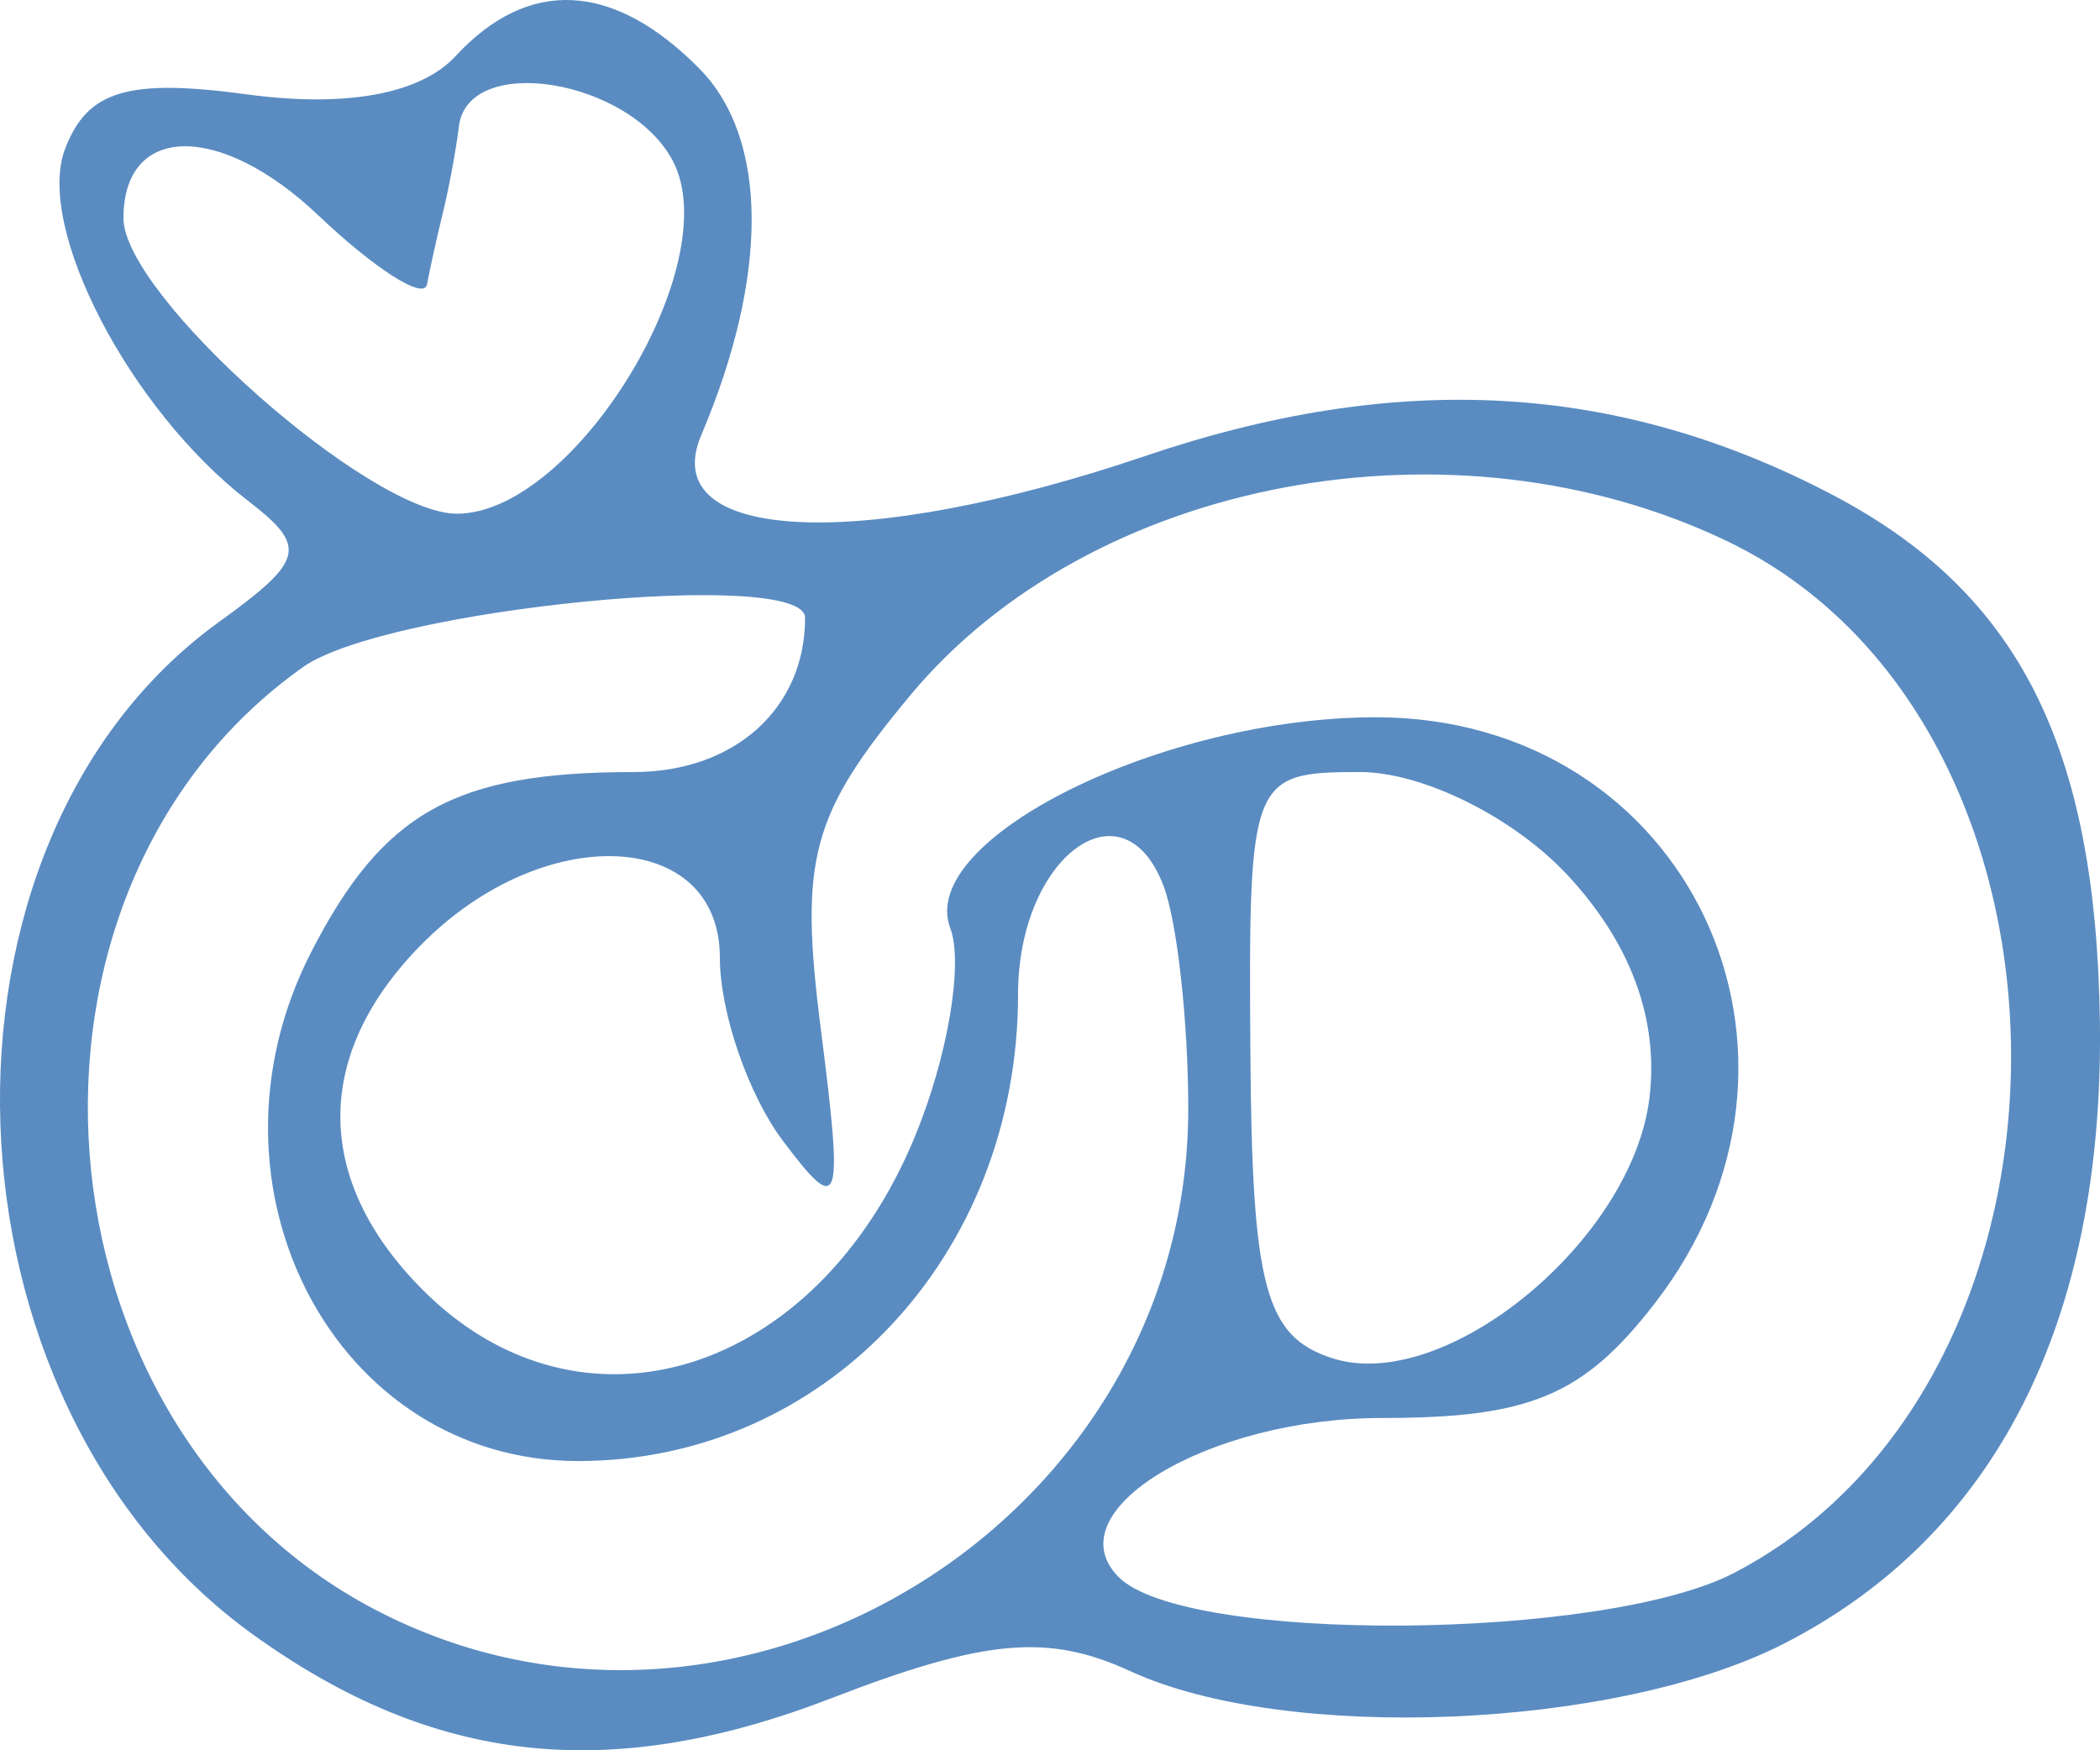 <svg width="24" height="20" viewBox="0 0 24 20" fill="none" xmlns="http://www.w3.org/2000/svg">
<path fill-rule="evenodd" clip-rule="evenodd" d="M5.207 0.641C4.806 1.075 3.954 1.231 2.827 1.079C1.462 0.894 0.998 1.033 0.743 1.703C0.402 2.602 1.484 4.682 2.835 5.723C3.517 6.248 3.481 6.401 2.504 7.106C-1 9.634 -0.786 16.03 2.891 18.677C4.956 20.163 6.963 20.384 9.499 19.406C11.258 18.727 11.976 18.662 12.92 19.097C14.702 19.917 18.468 19.76 20.381 18.785C22.8 17.552 24.044 15.11 23.999 11.686C23.956 8.515 23.067 6.765 20.931 5.648C18.483 4.369 15.979 4.23 13.087 5.211C9.845 6.311 7.492 6.201 8.014 4.973C8.79 3.147 8.782 1.582 7.992 0.783C7.009 -0.21 6.04 -0.26 5.207 0.641ZM7.688 1.836C8.312 3.014 6.565 5.87 5.221 5.87C4.224 5.87 1.411 3.377 1.411 2.493C1.411 1.411 2.515 1.395 3.638 2.461C4.288 3.077 4.846 3.432 4.88 3.25C4.914 3.067 4.996 2.697 5.063 2.426C5.129 2.156 5.212 1.713 5.245 1.442C5.349 0.604 7.193 0.901 7.688 1.836ZM19.737 6.183C24.024 8.238 24.079 15.747 19.823 17.971C18.328 18.752 13.541 18.785 12.783 18.019C12.04 17.268 13.807 16.203 15.797 16.203C17.482 16.203 18.091 15.948 18.902 14.906C21.119 12.057 19.29 8.196 15.723 8.196C13.288 8.196 10.475 9.59 10.86 10.605C11.013 11.008 10.831 12.082 10.454 12.992C9.324 15.725 6.628 16.555 4.819 14.727C3.58 13.474 3.58 12.043 4.819 10.79C6.215 9.379 8.227 9.469 8.227 10.943C8.227 11.567 8.551 12.508 8.946 13.034C9.604 13.908 9.641 13.8 9.38 11.752C9.133 9.812 9.269 9.308 10.405 7.943C12.468 5.465 16.612 4.684 19.737 6.183ZM9.201 7.06C9.201 8.097 8.394 8.822 7.241 8.822C5.194 8.822 4.375 9.281 3.553 10.886C2.185 13.56 3.834 16.695 6.608 16.695C9.427 16.695 11.635 14.351 11.635 11.36C11.635 9.795 12.835 8.903 13.298 10.124C13.454 10.535 13.581 11.683 13.58 12.676C13.576 17.38 8.418 20.552 4.287 18.393C0.308 16.313 -0.16 10.188 3.464 7.622C4.409 6.953 9.201 6.484 9.201 7.06ZM17.916 10.001C18.637 10.777 18.957 11.644 18.852 12.536C18.661 14.173 16.513 15.938 15.223 15.519C14.46 15.272 14.308 14.706 14.29 12.024C14.268 8.891 14.295 8.822 15.543 8.822C16.261 8.822 17.3 9.339 17.916 10.001Z" fill="#5A8CC1"/>
</svg>
